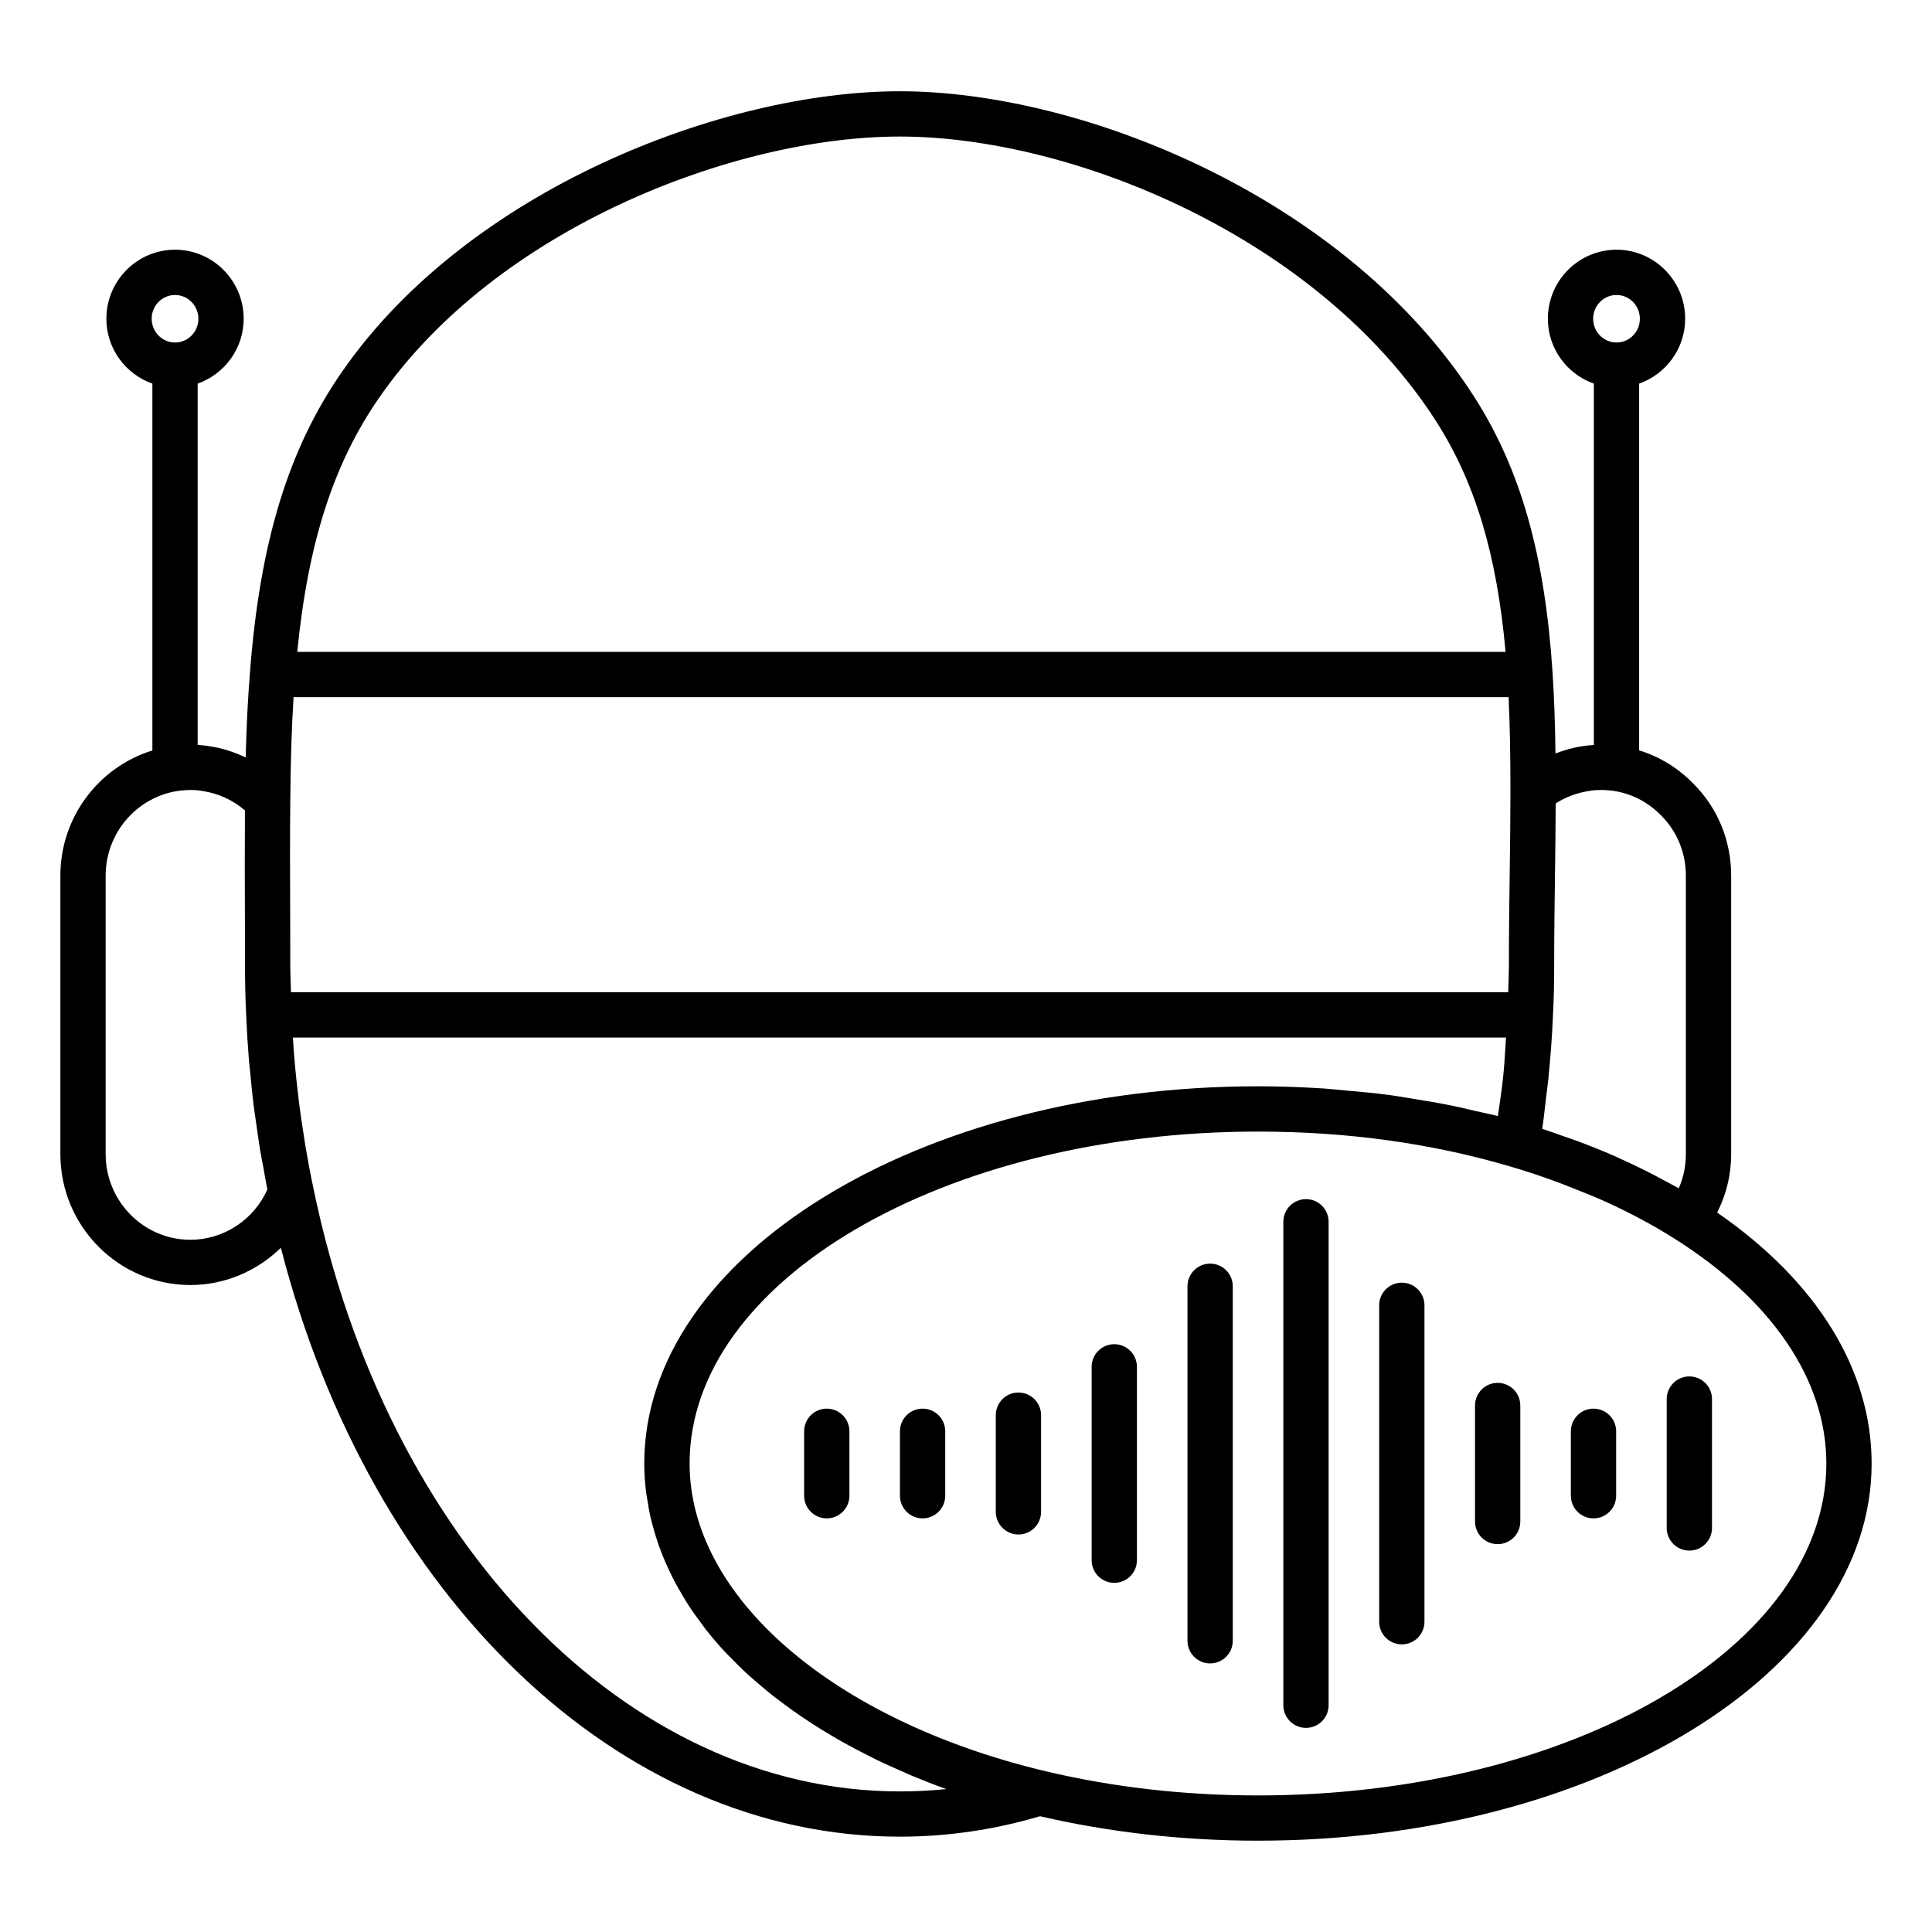 <svg xmlns="http://www.w3.org/2000/svg" enable-background="new 0 0 64 64" viewBox="0 0 64 64" id="voice-assistance"><path d="M56.883,40.168c0.301-0.594,0.464-1.25,0.464-1.937v-9.224
		c0-1.164-0.45-2.252-1.26-3.055c-0.505-0.517-1.117-0.889-1.788-1.095V12.708
		c0.884-0.314,1.524-1.154,1.524-2.149c0-1.261-1.02-2.287-2.274-2.287
		s-2.274,1.026-2.274,2.287c0,0.996,0.64,1.836,1.524,2.149v11.971
		c-0.14,0.008-0.269,0.02-0.37,0.039c-0.311,0.043-0.611,0.131-0.902,0.241
		c-0.013-1.013-0.044-1.868-0.095-2.662c0-0-0-0-0-0
		l0-0.001c-0.257-3.924-1.058-6.745-2.596-9.15
		c-4.219-6.575-12.954-10.123-19.031-10.123c-5.83,0-14.283,3.252-18.467,9.28
		c-1.784,2.566-2.727,5.644-3.058,9.979c0,0-0,0-0,0
		c-0,0.002-0,0.004-0,0.005v0
		c-0.07,0.848-0.115,1.767-0.141,2.806c-0.378-0.18-0.778-0.311-1.186-0.371
		c-0.125-0.024-0.262-0.037-0.405-0.045V12.708
		c0.884-0.314,1.524-1.154,1.524-2.149c0-1.261-1.02-2.287-2.274-2.287
		s-2.274,1.026-2.274,2.287c0,0.996,0.64,1.836,1.524,2.149v12.152
		C3.286,25.403,2,27.056,2,29.007v9.224c0,2.392,1.932,4.337,4.306,4.337
		c1.142,0,2.21-0.463,2.998-1.234c2.968,11.57,11.21,19.508,20.502,19.508
		c1.585,0,3.146-0.232,4.646-0.677c2.309,0.534,4.736,0.81,7.221,0.81
		C52.881,60.976,62,55.371,62,48.481C62,45.377,60.188,42.447,56.883,40.168z
		 M5.024,10.559c0-0.434,0.347-0.787,0.774-0.787c0.427,0,0.774,0.353,0.774,0.787
		s-0.347,0.787-0.774,0.787C5.371,11.346,5.024,10.993,5.024,10.559z M6.306,41.069
		C4.759,41.069,3.5,39.796,3.5,38.231v-9.224c0-1.564,1.259-2.837,2.806-2.837
		c0.125,0,0.25,0.005,0.4,0.033c0.52,0.076,1.008,0.298,1.407,0.642
		c-0.001,0.114,0.001,0.234-0,0.348c-0.006,0.951-0.005,1.917-0.001,2.901
		l0.004,1.845c0,0.578,0.011,1.155,0.041,1.711
		c0,0.001,0,0.002,0,0.003c0,0.003,0,0.006,0,0.008
		c0,0.001,0,0.001,0,0.002c0.02,0.488,0.05,0.975,0.09,1.463
		c0.013,0.153,0.032,0.306,0.047,0.459c0.032,0.337,0.063,0.674,0.105,1.011
		c0.024,0.197,0.056,0.393,0.084,0.59c0.041,0.292,0.08,0.584,0.128,0.874
		c0.034,0.208,0.076,0.415,0.114,0.622c0.044,0.24,0.083,0.482,0.132,0.721
		C8.41,40.407,7.409,41.069,6.306,41.069z M52.775,10.559
		c0-0.434,0.347-0.787,0.774-0.787c0.427,0,0.774,0.353,0.774,0.787
		s-0.347,0.787-0.774,0.787C53.122,11.346,52.775,10.993,52.775,10.559z
		 M51.215,36.363c0.026-0.218,0.057-0.434,0.079-0.653
		c0.068-0.684,0.121-1.369,0.149-2.05c0-0.003,0-0.005,0-0.008
		c0-0.001,0-0.002,0-0.002c0,0-0-0-0-0.001
		c0.031-0.564,0.041-1.137,0.041-1.711c0-0.99,0.013-1.964,0.026-2.923
		c0.011-0.81,0.022-1.609,0.024-2.399c0.333-0.216,0.715-0.359,1.137-0.419
		c0.118-0.022,0.244-0.028,0.369-0.028c0.75,0,1.451,0.295,1.981,0.838
		c0.532,0.528,0.825,1.238,0.825,2v9.224c0,0.399-0.08,0.782-0.235,1.133
		c-0.14-0.081-0.288-0.154-0.431-0.232c-0.129-0.07-0.257-0.141-0.389-0.21
		c-0.348-0.18-0.706-0.353-1.072-0.518c-0.072-0.033-0.141-0.068-0.214-0.1
		c-0.439-0.192-0.892-0.372-1.355-0.542c-0.128-0.047-0.26-0.089-0.39-0.135
		c-0.223-0.078-0.443-0.159-0.671-0.232
		C51.14,37.054,51.174,36.708,51.215,36.363z M12.571,13.159
		c3.893-5.609,11.785-8.636,17.235-8.636c5.679,0,13.837,3.306,17.767,9.432
		c1.29,2.017,2.01,4.396,2.301,7.64H9.847
		C10.205,17.962,11.056,15.337,12.571,13.159z M9.616,31.938l-0.004-1.851
		c-0.005-1.203-0.009-2.385,0.004-3.541v-0.001c0-0.001,0-0.002,0-0.003
		c0.01-1.329,0.045-2.444,0.109-3.448h40.249
		c0.042,0.894,0.061,1.896,0.061,3.145c0,0.906-0.012,1.823-0.025,2.755
		c-0.013,0.966-0.026,1.947-0.026,2.944c0,0.31-0.014,0.621-0.023,0.931H9.639
		C9.63,32.559,9.616,32.251,9.616,31.938z M29.806,59.343
		c-9.024,0-17.015-8.234-19.433-20.026c-0.094-0.443-0.177-0.889-0.253-1.336
		c-0.023-0.138-0.043-0.277-0.064-0.415c-0.049-0.311-0.096-0.622-0.137-0.934
		c-0.021-0.165-0.039-0.33-0.059-0.495c-0.033-0.288-0.064-0.576-0.09-0.864
		c-0.016-0.175-0.03-0.35-0.043-0.525c-0.009-0.126-0.015-0.252-0.023-0.378
		h40.184c-0.028,0.442-0.05,0.884-0.096,1.324
		c-0.002,0.015-0.004,0.03-0.006,0.045c-0.043,0.413-0.109,0.822-0.167,1.232
		c-0.234-0.061-0.477-0.106-0.715-0.162c-0.276-0.065-0.551-0.131-0.831-0.188
		c-0.416-0.085-0.839-0.155-1.264-0.223c-0.27-0.043-0.538-0.092-0.812-0.128
		c-0.472-0.062-0.952-0.106-1.434-0.147c-0.235-0.02-0.465-0.049-0.702-0.065
		c-0.722-0.046-1.451-0.073-2.191-0.073c-11.209,0-20.328,5.606-20.328,12.495
		c0,0.305,0.021,0.608,0.055,0.909c0.011,0.098,0.032,0.195,0.047,0.293
		c0.031,0.202,0.065,0.403,0.111,0.602c0.026,0.113,0.059,0.225,0.09,0.338
		c0.05,0.182,0.104,0.363,0.167,0.543c0.04,0.115,0.085,0.23,0.13,0.344
		c0.07,0.176,0.146,0.35,0.228,0.522c0.053,0.111,0.106,0.222,0.163,0.332
		c0.093,0.177,0.195,0.352,0.3,0.526c0.06,0.1,0.118,0.2,0.182,0.299
		c0.128,0.196,0.268,0.389,0.412,0.58c0.054,0.072,0.103,0.145,0.159,0.217
		c0.207,0.262,0.427,0.519,0.662,0.77c0.035,0.038,0.075,0.073,0.111,0.111
		c0.203,0.212,0.414,0.42,0.637,0.624c0.087,0.079,0.18,0.156,0.27,0.234
		c0.182,0.158,0.367,0.315,0.562,0.468c0.109,0.085,0.222,0.169,0.334,0.252
		c0.189,0.141,0.382,0.28,0.581,0.415c0.122,0.083,0.246,0.165,0.372,0.247
		c0.204,0.132,0.414,0.26,0.629,0.387c0.129,0.076,0.258,0.153,0.391,0.227
		c0.232,0.13,0.472,0.255,0.714,0.378c0.124,0.063,0.246,0.128,0.373,0.19
		c0.3,0.145,0.61,0.284,0.925,0.42c0.077,0.033,0.151,0.069,0.229,0.102
		c0.381,0.159,0.77,0.311,1.171,0.455C30.839,59.317,30.324,59.343,29.806,59.343
		z M41.672,59.476c-2.438,0-4.816-0.272-7.069-0.81
		c-7.033-1.686-11.759-5.78-11.759-10.186c0-6.063,8.446-10.995,18.828-10.995
		c2.958,0,5.771,0.39,8.365,1.159c0.847,0.246,1.648,0.538,2.418,0.855
		c0.196,0.081,0.395,0.158,0.586,0.243c0.862,0.385,1.674,0.812,2.423,1.286
		l0,0l0,0C58.712,43.076,60.5,45.722,60.5,48.481
		C60.5,54.544,52.054,59.476,41.672,59.476z"></path><path d="M27.388 46.663c-.414 0-.75.336-.75.75v2.135c0 .414.336.75.75.75s.75-.336.75-.75v-2.135C28.138 46.999 27.802 46.663 27.388 46.663zM30.562 46.663c-.414 0-.75.336-.75.75v2.135c0 .414.336.75.75.75s.75-.336.75-.75v-2.135C31.312 46.999 30.976 46.663 30.562 46.663zM33.737 46.129c-.414 0-.75.336-.75.75v3.203c0 .414.336.75.75.75s.75-.336.75-.75v-3.203C34.487 46.465 34.151 46.129 33.737 46.129zM36.912 44.528c-.414 0-.75.336-.75.75v6.406c0 .414.336.75.75.75s.75-.336.75-.75V45.278C37.662 44.864 37.327 44.528 36.912 44.528zM40.087 41.859c-.414 0-.75.336-.75.75v11.744c0 .414.336.75.75.75s.75-.336.75-.75V42.609C40.837 42.195 40.501 41.859 40.087 41.859zM43.262 39.723c-.414 0-.75.336-.75.75V56.488c0 .414.336.75.75.75s.75-.336.75-.75V40.473C44.012 40.059 43.676 39.723 43.262 39.723zM46.437 42.49c-.414 0-.75.336-.75.75v10.482c0 .414.336.75.75.75s.75-.336.75-.75V43.24C47.187 42.826 46.851 42.49 46.437 42.49zM49.612 45.809c-.414 0-.75.336-.75.75v3.843c0 .414.336.75.75.75s.75-.336.75-.75V46.559C50.362 46.145 50.026 45.809 49.612 45.809zM52.787 46.663c-.414 0-.75.336-.75.75v2.135c0 .414.336.75.75.75s.75-.336.75-.75v-2.135C53.537 46.999 53.201 46.663 52.787 46.663zM55.962 45.596c-.414 0-.75.336-.75.75v4.27c0 .414.336.75.75.75s.75-.336.75-.75v-4.27C56.712 45.931 56.376 45.596 55.962 45.596z"></path></svg>
